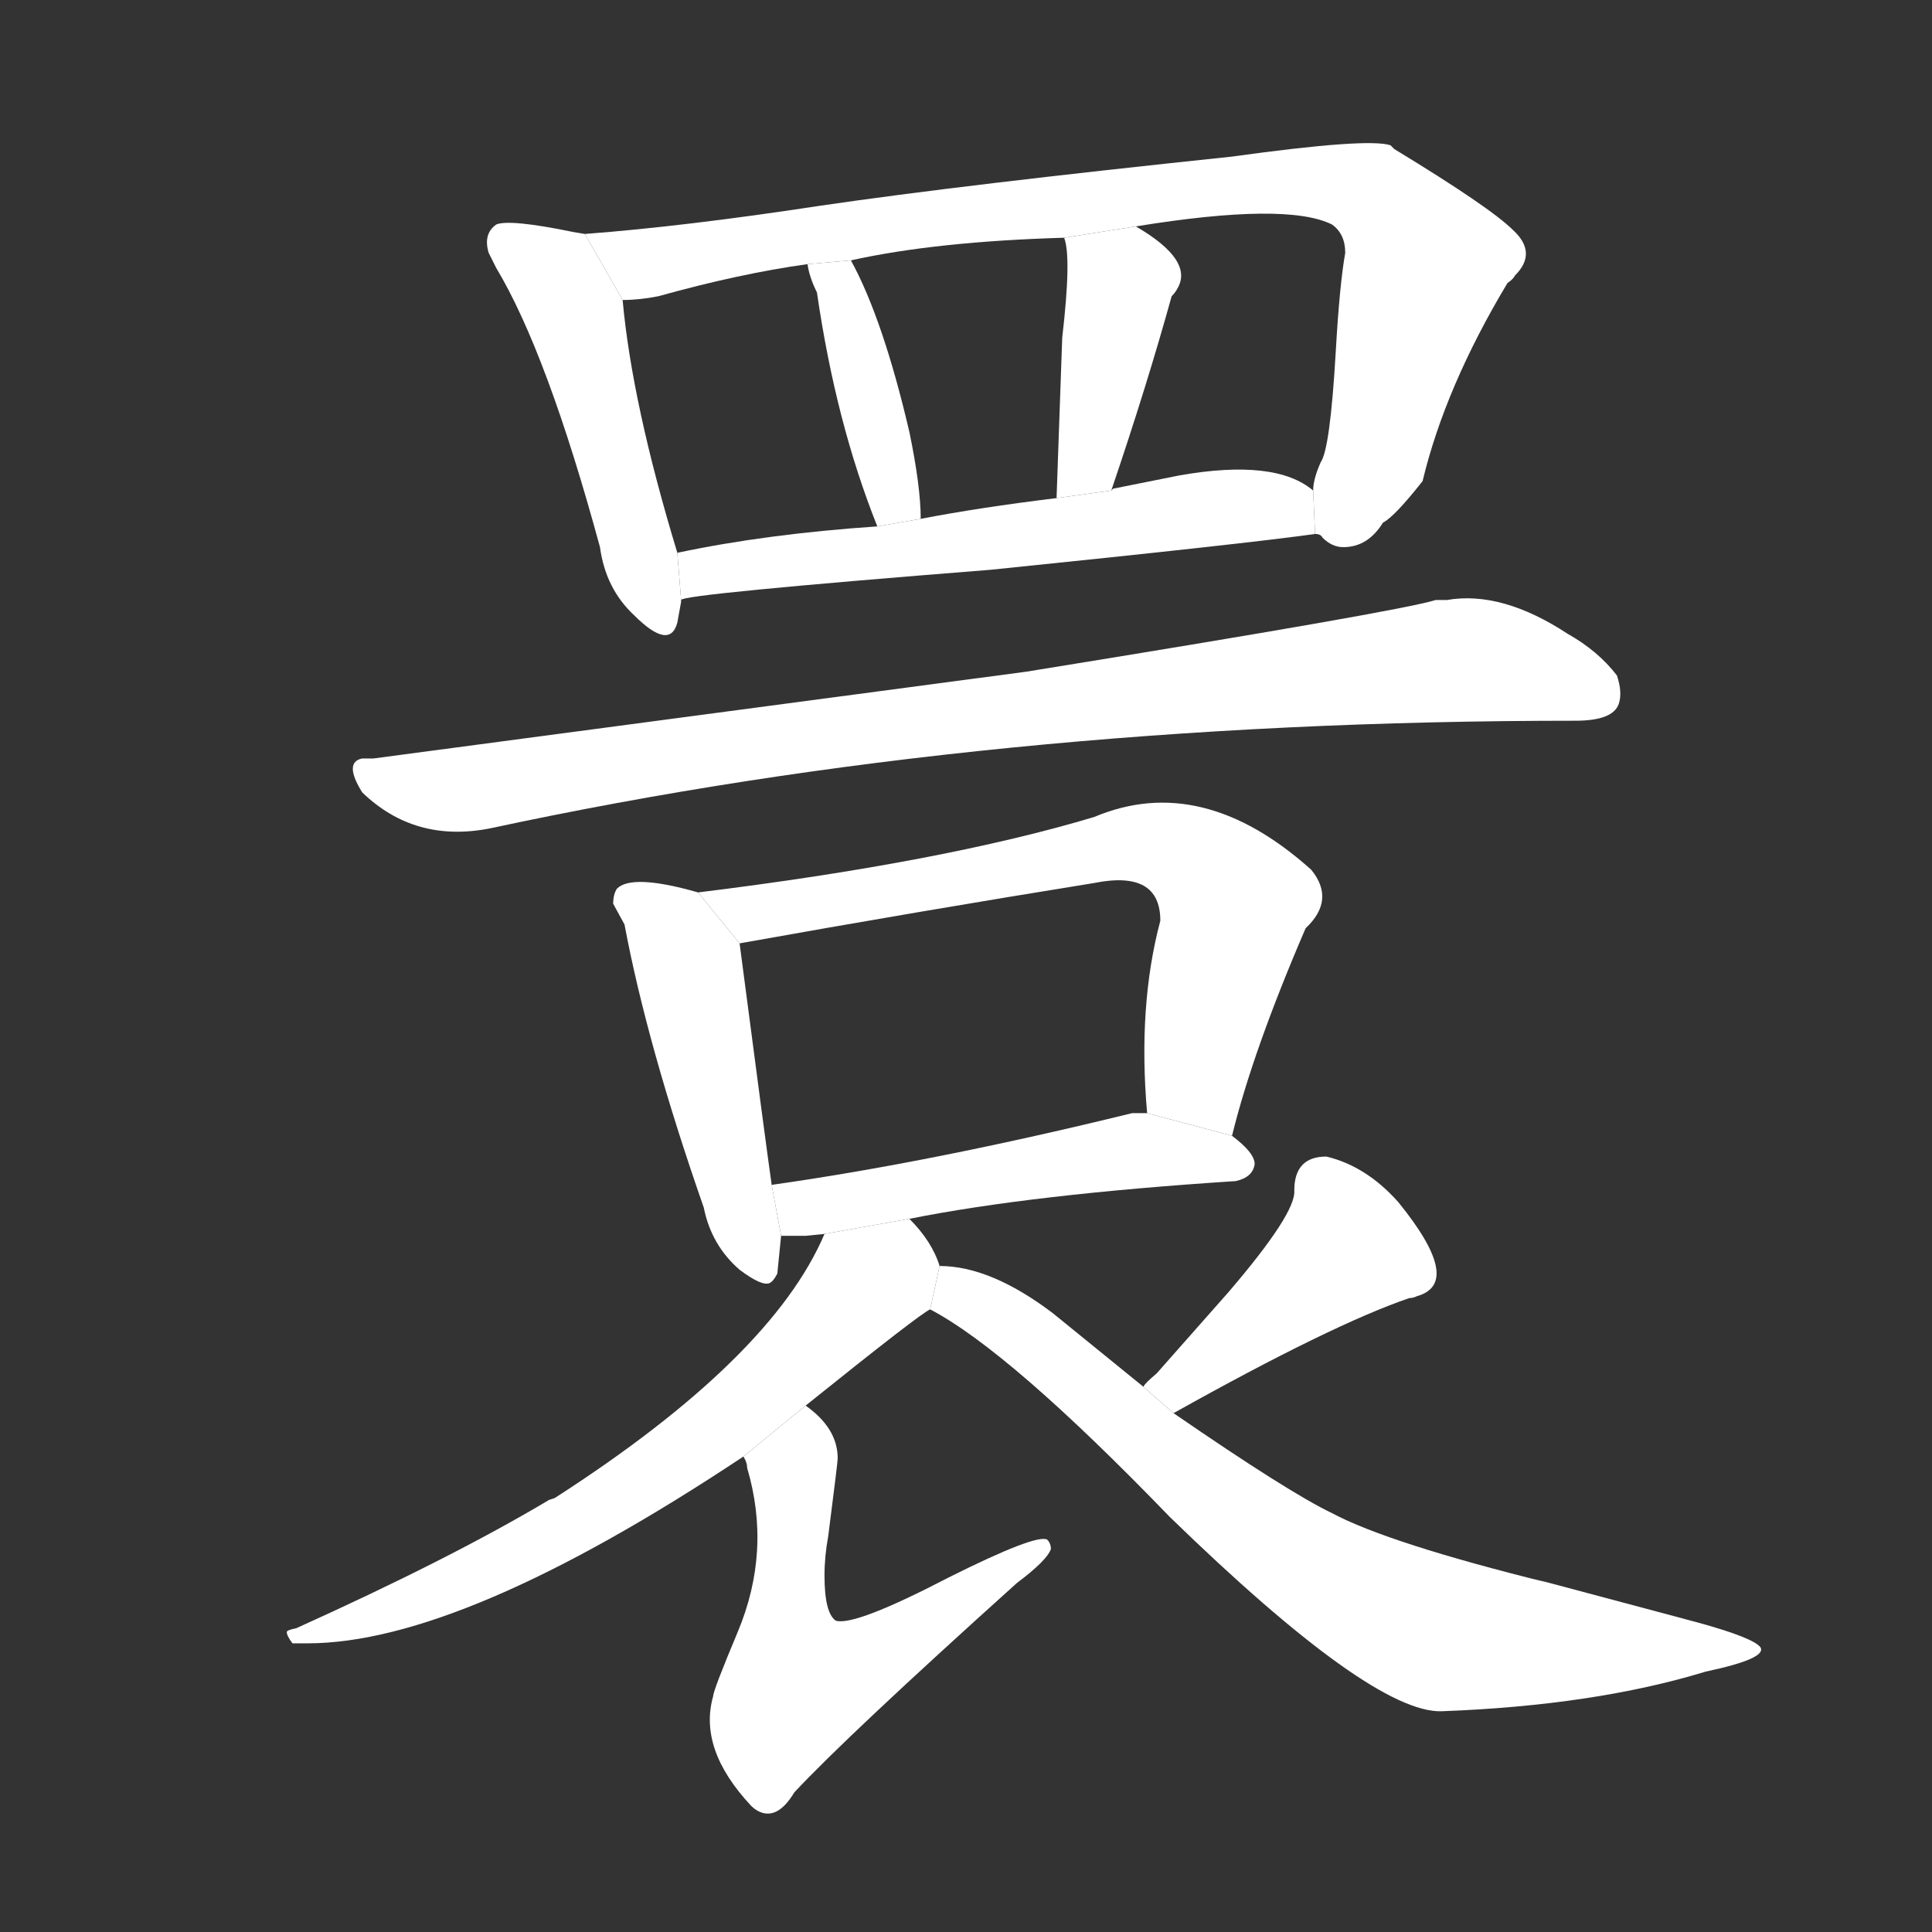 <!-- u7758_qiong2_round_stare -->
<!-- 7758 -->
<!-- 7758 -->
<!-- 7758 -->
<svg viewBox="0 0 1024 1024">
  <rect x="0" y="0" width="1024" height="1024" fill="#333333" stroke="none"/>
  <g transform="scale(1, -1) translate(0, -900)">
    <path fill="#FFFFFF" d="M 310 776 L 304 777 Q 270 784 263 781 Q 256 776 259 766 L 263 758 Q 290 713 318 610 Q 321 588 336 574 Q 355 555 359 570 L 361 581 L 361 582 L 359 607 Q 335 686 330 741 L 310 776 Z"></path>
    <path fill="#FFFFFF" d="M 697 617 Q 700 617 701 615 Q 706 610 712 610 Q 725 610 733 623 Q 739 626 754 645 Q 766 695 799 750 Q 802 752 803 754 Q 815 766 802 778 Q 790 790 739 821 L 737 823 Q 725 827 653 817 Q 510 802 435 791 Q 363 780 310 776 L 330 741 Q 339 741 349 743 Q 392 755 428 760 L 451 762 Q 496 772 564 774 L 602 780 Q 682 793 706 781 Q 713 776 713 766 Q 710 749 708 714 Q 705 662 700 655 Q 696 646 696 640 L 697 617 Z"></path>
    <path fill="#FFFFFF" d="M 488 625 Q 488 642 482 671 Q 468 731 451 762 L 428 760 Q 429 753 433 745 Q 443 676 465 621 L 488 625 Z"></path>
    <path fill="#FFFFFF" d="M 589 640 Q 608 696 621 743 Q 623 745 624 747 Q 633 762 602 780 L 564 774 Q 568 764 563 721 L 560 636 L 589 640 Z"></path>
    <path fill="#FFFFFF" d="M 361 582 Q 361 585 525 598 Q 662 612 697 617 L 696 640 Q 676 657 625 648 L 590 641 L 589 640 L 560 636 Q 519 631 488 625 L 465 621 Q 406 617 359 607 L 361 582 Z"></path>
    <path fill="#FFFFFF" d="M 544 544 L 198 498 Q 194 498 192 498 Q 182 496 192 480 Q 220 453 260 461 Q 525 518 835 518 Q 855 518 858 527 Q 860 533 857 542 Q 847 555 831 564 Q 796 587 767 582 Q 765 582 761 582 Q 742 576 544 544 Z"></path>
    <path fill="#FFFFFF" d="M 370 427 Q 335 437 327 429 Q 325 426 325 421 L 331 410 Q 343 346 373 260 Q 377 240 392 227 Q 404 218 408 220 Q 410 221 412 225 L 414 245 L 409 272 Q 406 293 392 400 L 370 427 Z"></path>
    <path fill="#FFFFFF" d="M 653 298 Q 664 343 692 408 Q 708 423 695 439 Q 637 491 580 467 Q 500 443 370 427 L 392 400 Q 487 417 580 432 Q 615 439 615 412 Q 603 367 608 310 L 653 298 Z"></path>
    <path fill="#FFFFFF" d="M 482 254 Q 547 267 655 274 Q 664 276 665 283 Q 665 289 653 298 L 608 310 L 601 310 L 600 310 Q 494 284 409 272 L 414 245 L 426 245 L 427 245 L 437 246 L 482 254 Z"></path>
    <path fill="#FFFFFF" d="M 427 155 Q 488 204 493 206 L 498 229 Q 494 242 482 254 L 437 246 Q 409 180 294 106 L 291 105 Q 239 74 157 37 Q 152 36 152 35 Q 152 33 155 29 L 163 29 Q 245 29 394 128 L 427 155 Z"></path>
    <path fill="#FFFFFF" d="M 437 65 Q 437 75 439 86 Q 444 125 444 127 Q 444 143 427 155 L 394 128 Q 396 125 396 122 Q 409 78 391 35 Q 378 4 378 1 Q 370 -27 398 -57 Q 400 -59 402 -60 Q 412 -65 421 -50 Q 449 -20 539 61 Q 555 73 557 79 Q 557 82 555 84 Q 549 87 503 64 Q 453 38 443 41 Q 437 45 437 65 Z"></path>
    <path fill="#FFFFFF" d="M 622 151 Q 706 198 747 212 Q 749 212 751 213 Q 776 220 741 263 Q 724 282 703 287 Q 686 287 686 269 Q 687 257 651 215 L 613 172 Q 607 167 606 165 L 622 151 Z"></path>
    <path fill="#FFFFFF" d="M 493 206 Q 535 184 620 96 Q 727 -8 764 -7 Q 845 -4 904 14 Q 937 21 933 27 Q 929 32 900 40 Q 784 71 821 61 Q 736 82 706 98 Q 683 109 622 151 L 606 165 L 558 204 Q 525 229 498 229 L 493 206 Z"></path>
  </g>
</svg>
